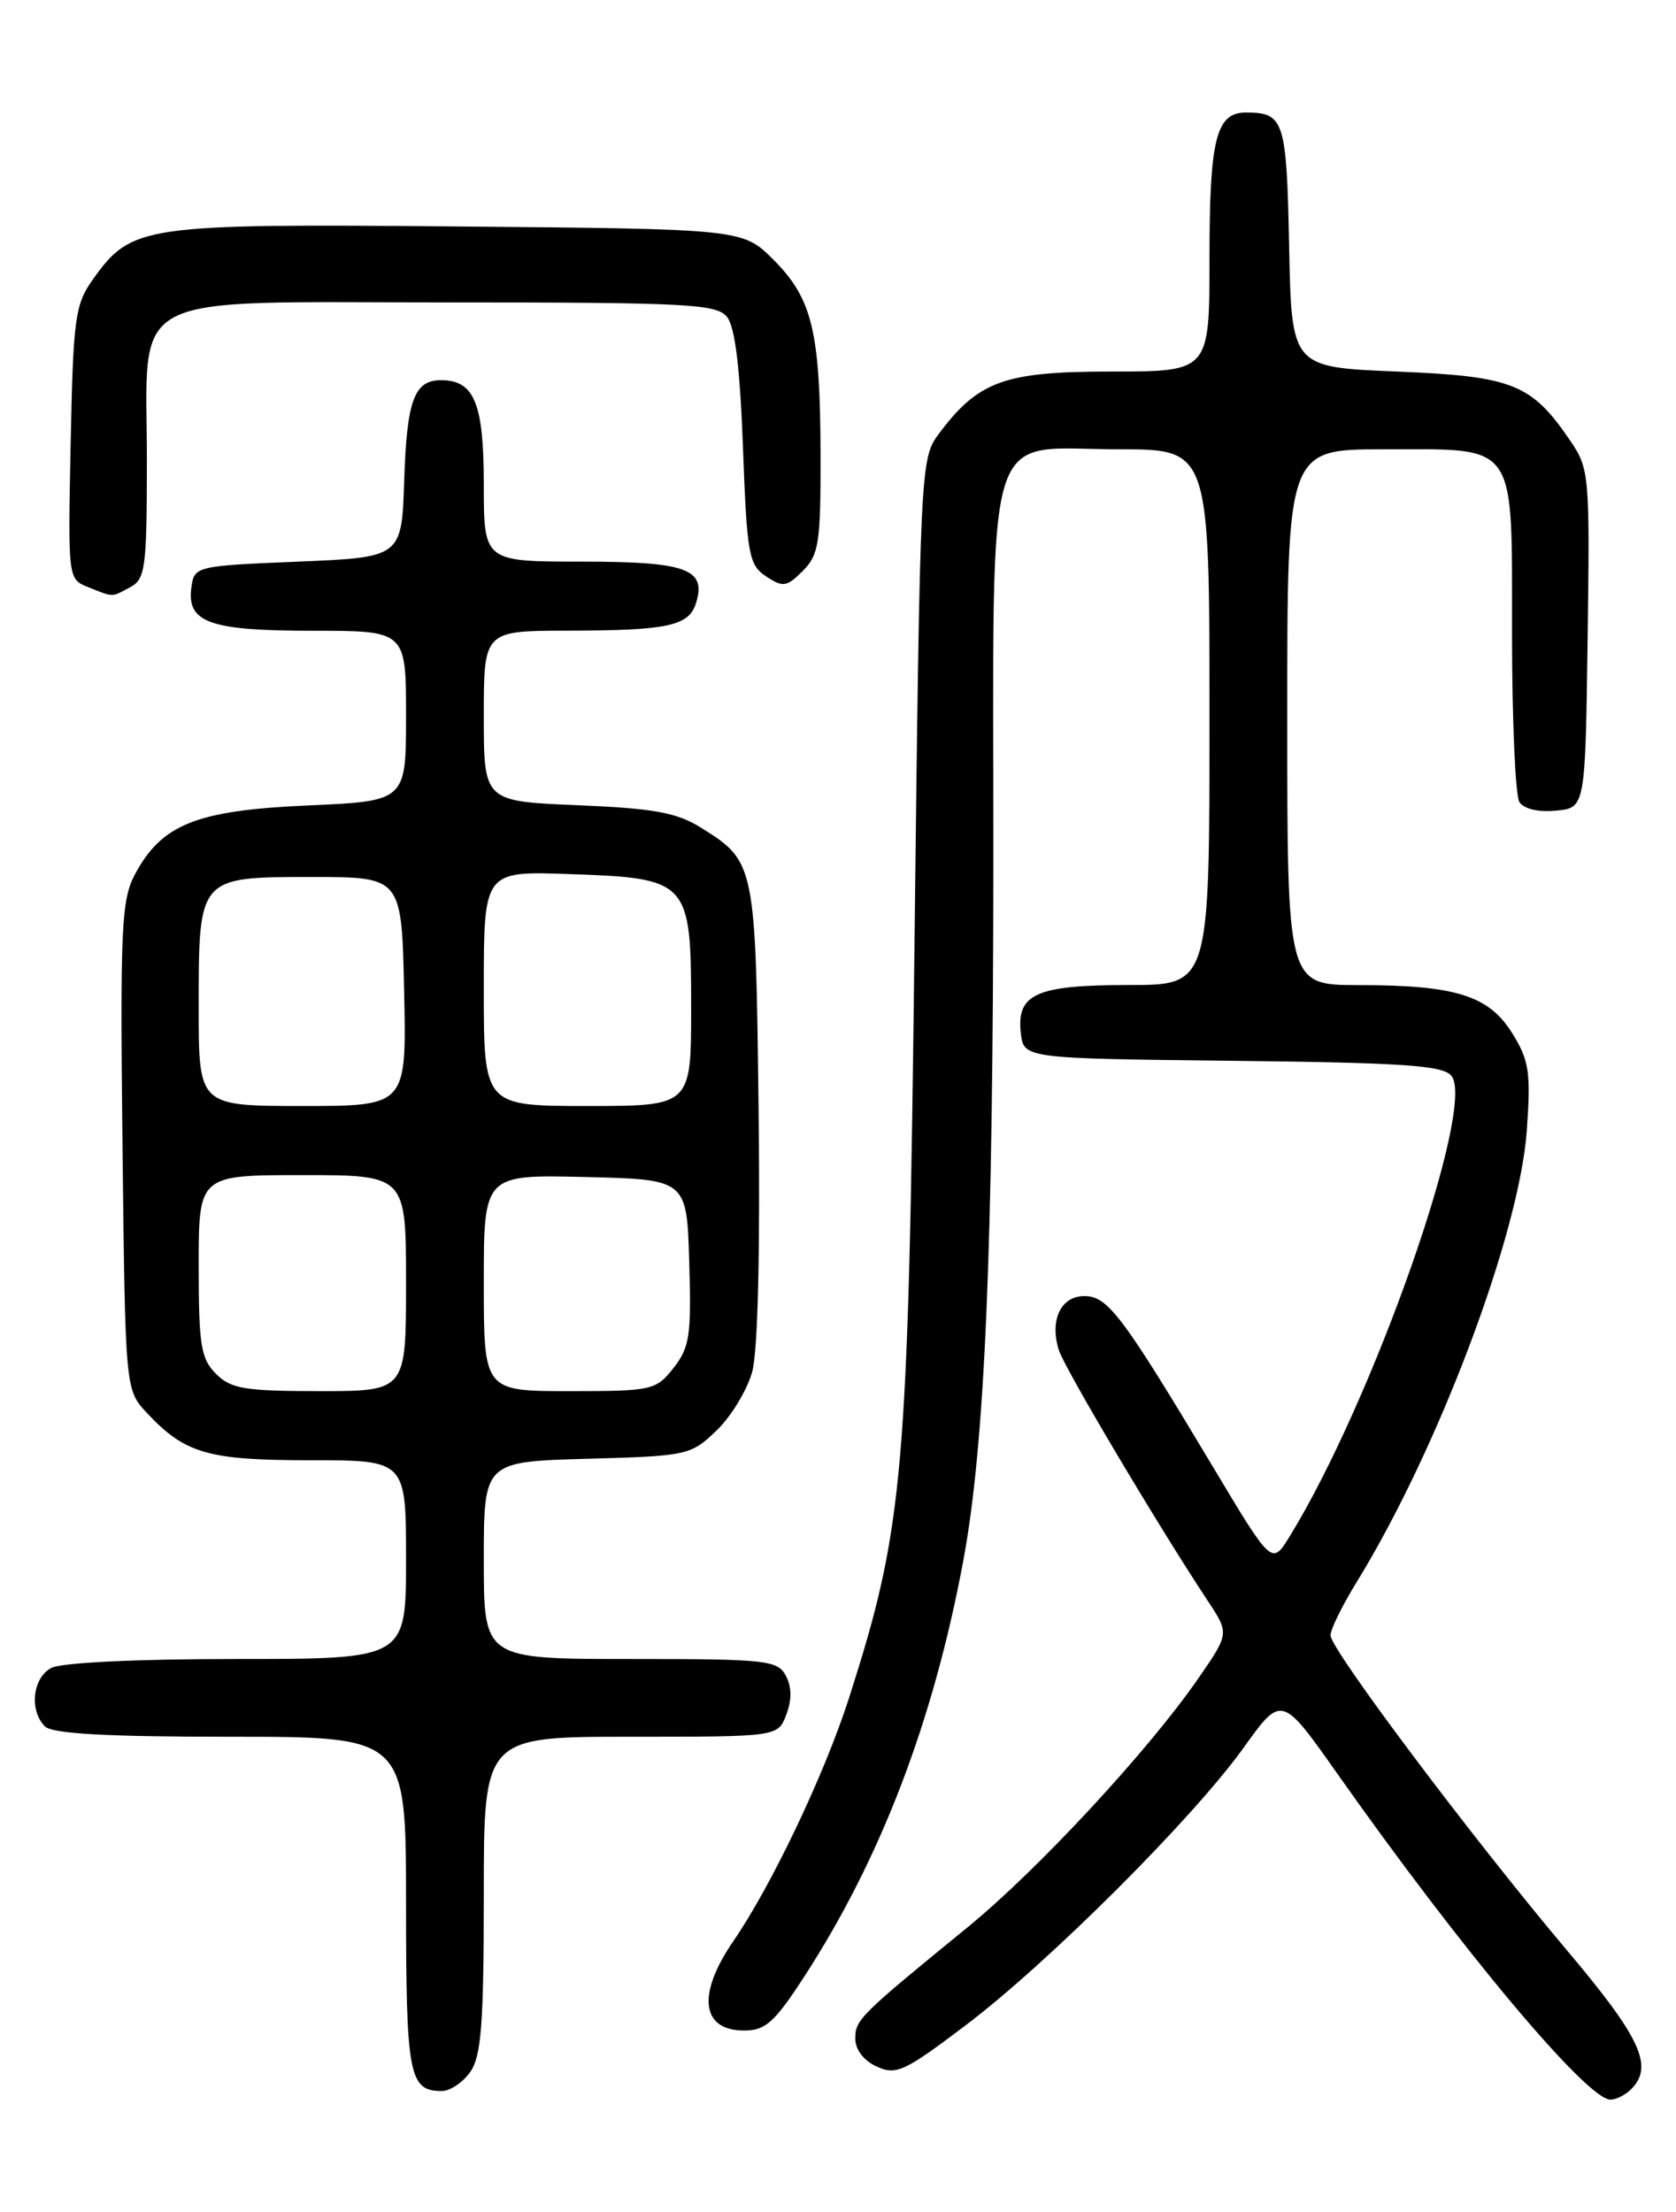 <?xml version="1.0" encoding="UTF-8" standalone="no"?>
<!DOCTYPE svg PUBLIC "-//W3C//DTD SVG 1.1//EN" "http://www.w3.org/Graphics/SVG/1.1/DTD/svg11.dtd" >
<svg xmlns="http://www.w3.org/2000/svg" xmlns:xlink="http://www.w3.org/1999/xlink" version="1.1" viewBox="0 0 194 256">
 <g >
 <path fill="currentColor"
d=" M 188.80 241.80 C 191.45 239.15 189.94 235.86 181.38 225.72 C 170.46 212.78 154.02 190.89 154.01 189.27 C 154.00 188.59 155.36 185.82 157.02 183.13 C 166.47 167.77 175.87 142.82 176.73 130.84 C 177.21 124.12 177.00 122.74 175.07 119.62 C 172.35 115.22 168.53 114.01 157.25 114.01 C 149.00 114.00 149.00 114.00 149.00 83.00 C 149.00 52.00 149.00 52.00 160.17 52.00 C 175.80 52.00 175.00 50.85 175.02 73.40 C 175.02 83.36 175.41 92.10 175.87 92.82 C 176.38 93.62 178.06 94.02 180.10 93.82 C 183.50 93.50 183.50 93.50 183.77 73.93 C 184.03 55.00 183.97 54.25 181.77 51.02 C 177.27 44.41 175.13 43.55 161.68 43.00 C 149.50 42.50 149.50 42.50 149.22 28.54 C 148.93 13.94 148.64 13.05 144.29 13.02 C 140.76 12.99 140.00 16.00 140.00 29.93 C 140.00 43.00 140.00 43.00 128.65 43.00 C 116.21 43.00 113.21 44.09 108.59 50.32 C 106.55 53.08 106.49 54.41 105.86 108.82 C 105.14 170.85 104.64 176.61 98.28 196.50 C 95.46 205.29 89.34 218.17 84.87 224.68 C 80.65 230.82 81.16 235.00 86.13 235.00 C 88.61 235.00 89.65 234.06 93.10 228.75 C 101.95 215.11 108.01 199.27 111.48 180.75 C 114.00 167.27 114.96 145.04 114.98 99.44 C 115.00 47.51 113.63 52.00 129.54 52.00 C 140.00 52.00 140.00 52.00 140.00 83.00 C 140.00 114.00 140.00 114.00 130.69 114.00 C 119.95 114.00 117.65 115.02 118.16 119.55 C 118.50 122.50 118.50 122.50 142.64 122.77 C 162.42 122.99 167.00 123.30 168.00 124.50 C 170.91 128.01 158.91 162.18 149.27 177.83 C 147.22 181.16 147.22 181.16 140.44 169.83 C 129.90 152.22 128.23 150.00 125.52 150.00 C 122.79 150.00 121.48 152.77 122.56 156.25 C 123.21 158.33 134.04 176.57 139.80 185.27 C 142.30 189.05 142.30 189.05 138.69 194.27 C 132.91 202.63 120.12 216.42 112.00 223.05 C 99.48 233.27 99.00 233.75 99.00 235.93 C 99.00 237.21 99.98 238.49 101.48 239.17 C 103.73 240.20 104.70 239.75 111.73 234.43 C 121.36 227.15 138.02 210.52 143.93 202.30 C 148.35 196.13 148.35 196.13 154.83 205.32 C 169.18 225.68 183.70 243.00 186.41 243.00 C 187.07 243.00 188.14 242.46 188.80 241.80 Z  M 54.44 239.78 C 55.71 237.96 56.00 234.20 56.00 219.28 C 56.00 201.00 56.00 201.00 73.02 201.00 C 90.05 201.00 90.05 201.00 91.02 198.43 C 91.67 196.73 91.65 195.22 90.96 193.93 C 90.00 192.14 88.71 192.00 72.96 192.00 C 56.00 192.00 56.00 192.00 56.00 180.58 C 56.00 169.17 56.00 169.17 67.94 168.83 C 79.60 168.51 79.95 168.43 82.95 165.55 C 84.65 163.92 86.50 160.85 87.08 158.72 C 87.72 156.34 88.00 144.74 87.81 128.67 C 87.47 99.87 87.44 99.72 81.09 95.76 C 78.32 94.04 75.64 93.55 66.84 93.19 C 56.00 92.74 56.00 92.74 56.00 82.87 C 56.00 73.00 56.00 73.00 65.75 72.99 C 77.26 72.97 79.72 72.45 80.55 69.84 C 81.82 65.85 79.50 65.00 67.38 65.00 C 56.00 65.00 56.00 65.00 56.00 56.07 C 56.00 46.67 54.91 44.00 51.05 44.00 C 47.95 44.00 47.09 46.32 46.79 55.55 C 46.50 64.50 46.50 64.50 34.50 65.00 C 22.70 65.49 22.49 65.54 22.16 67.94 C 21.58 72.05 24.22 73.00 36.19 73.00 C 47.00 73.00 47.00 73.00 47.00 82.86 C 47.00 92.72 47.00 92.72 35.59 93.22 C 22.70 93.79 18.70 95.40 15.60 101.23 C 14.05 104.16 13.90 107.47 14.18 132.67 C 14.50 160.84 14.50 160.84 17.00 163.52 C 21.41 168.23 24.06 169.00 35.95 169.00 C 47.00 169.00 47.00 169.00 47.00 180.50 C 47.00 192.00 47.00 192.00 27.43 192.00 C 15.86 192.00 7.08 192.42 5.93 193.04 C 3.77 194.19 3.36 197.96 5.20 199.80 C 6.05 200.65 12.24 201.00 26.70 201.00 C 47.00 201.00 47.00 201.00 47.00 220.30 C 47.00 240.21 47.34 242.00 51.14 242.00 C 52.10 242.00 53.59 241.00 54.44 239.78 Z  M 15.07 67.96 C 16.83 67.02 17.00 65.75 17.00 53.28 C 17.00 33.38 13.90 35.00 52.05 35.00 C 79.37 35.00 82.91 35.18 84.13 36.65 C 85.08 37.79 85.65 42.45 86.00 51.78 C 86.46 64.23 86.67 65.37 88.68 66.71 C 90.63 68.00 91.06 67.94 92.93 66.07 C 94.78 64.22 95.00 62.82 94.98 52.75 C 94.95 38.38 94.03 34.57 89.55 30.08 C 85.97 26.50 85.97 26.50 52.97 26.21 C 16.36 25.89 15.24 26.05 10.73 32.37 C 8.69 35.23 8.47 36.84 8.18 51.26 C 7.86 66.94 7.87 67.02 10.18 67.94 C 13.20 69.15 12.85 69.15 15.07 67.96 Z  M 25.00 159.00 C 23.25 157.25 23.00 155.67 23.00 146.50 C 23.00 136.00 23.00 136.00 35.00 136.00 C 47.00 136.00 47.00 136.00 47.00 148.50 C 47.00 161.00 47.00 161.00 37.00 161.00 C 28.33 161.00 26.73 160.73 25.00 159.00 Z  M 56.00 148.47 C 56.00 135.94 56.00 135.94 67.75 136.22 C 79.50 136.50 79.50 136.50 79.78 146.07 C 80.04 154.54 79.83 155.95 77.96 158.32 C 75.93 160.90 75.50 161.00 65.93 161.00 C 56.00 161.00 56.00 161.00 56.00 148.47 Z  M 23.00 116.69 C 23.00 101.40 22.91 101.50 36.17 101.50 C 46.50 101.50 46.50 101.50 46.78 114.75 C 47.06 128.00 47.06 128.00 35.03 128.00 C 23.00 128.00 23.00 128.00 23.00 116.69 Z  M 56.00 114.41 C 56.00 100.81 56.00 100.81 65.90 101.16 C 79.76 101.64 80.00 101.90 80.00 116.65 C 80.00 128.00 80.00 128.00 68.00 128.00 C 56.00 128.00 56.00 128.00 56.00 114.41 Z "/>
</g>
</svg>